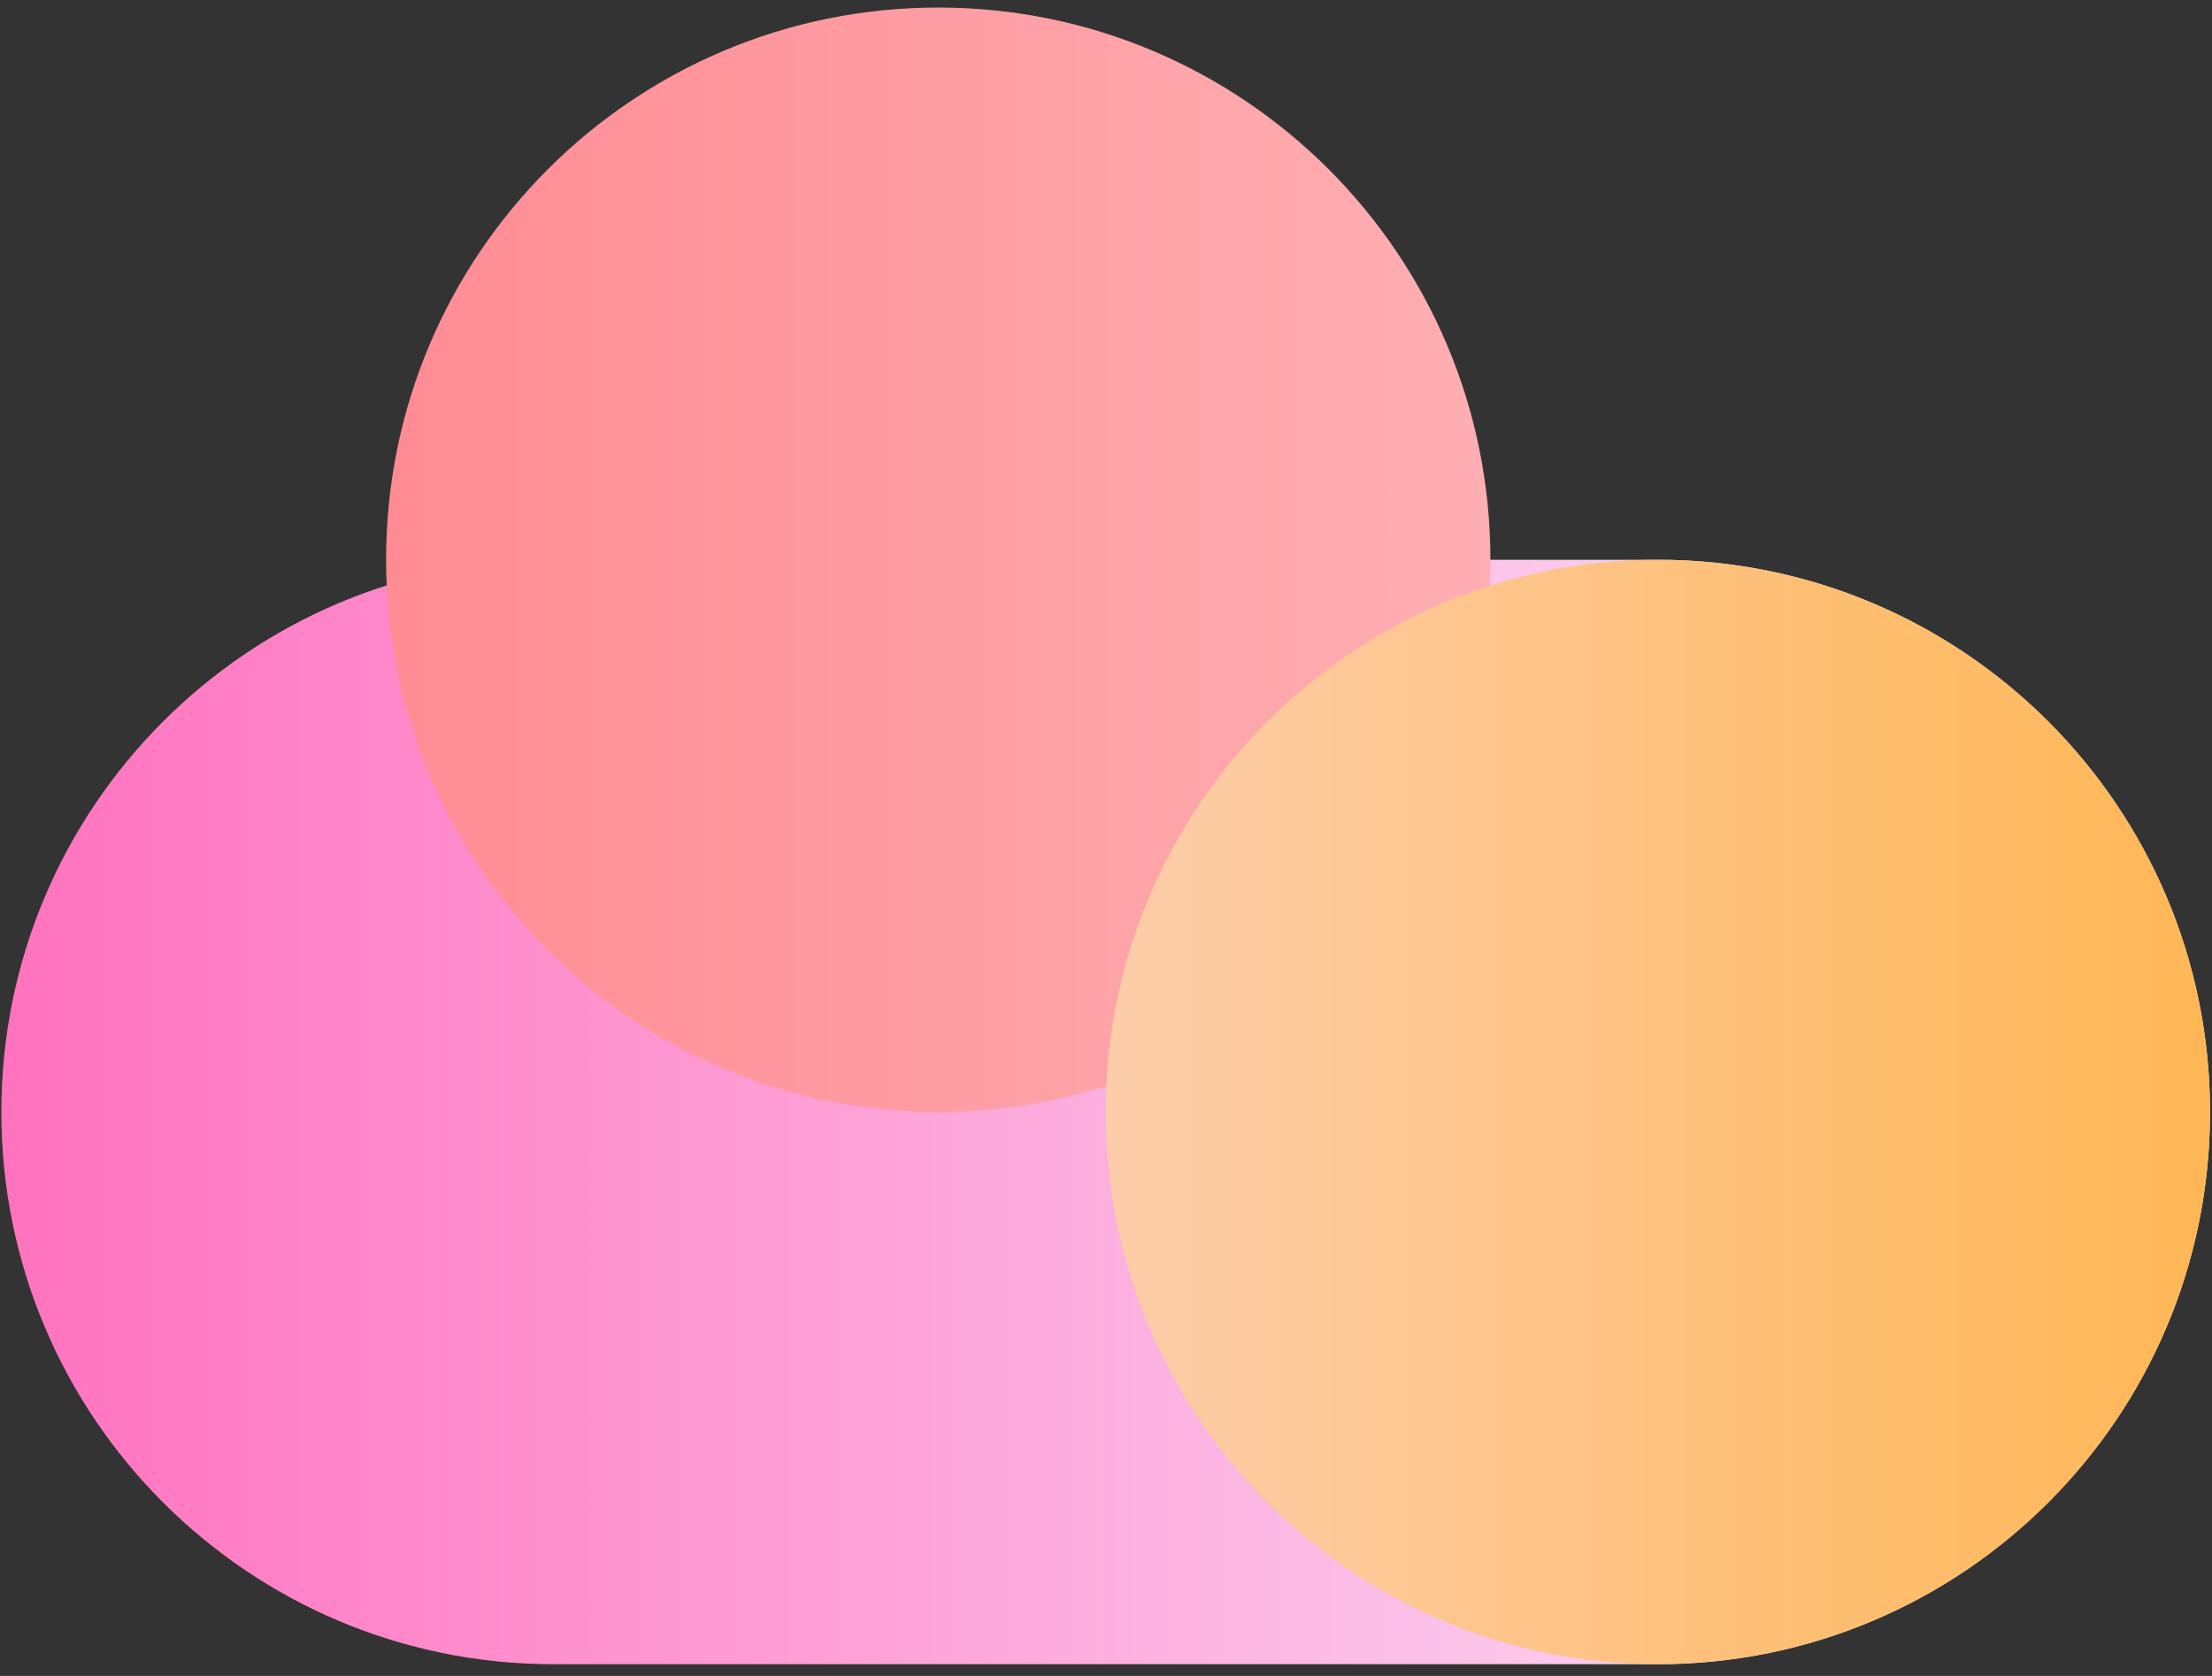 <svg width="66" height="50" viewBox="0 0 66 50" fill="none" xmlns="http://www.w3.org/2000/svg">
<rect x="0" y="0" width="66" height="50" fill="#333333" stroke="none"/>
<path d="M0.04 33.175C0.04 24.076 7.416 16.7 16.515 16.7H49.466C58.565 16.7 65.941 24.076 65.941 33.175C65.941 42.274 58.565 49.65 49.466 49.65H16.515C7.416 49.65 0.04 42.274 0.04 33.175Z" fill="url(#paint0_linear_101_11)"/>
<path d="M44.47 16.7C44.47 25.799 37.094 33.175 27.995 33.175C18.896 33.175 11.52 25.799 11.52 16.7C11.52 7.601 18.896 0.225 27.995 0.225C37.094 0.225 44.47 7.601 44.47 16.7Z" fill="url(#paint1_linear_101_11)"/>
<path d="M32.991 33.175C32.991 24.076 40.367 16.7 49.466 16.7C58.565 16.7 65.941 24.076 65.941 33.175C65.941 42.274 58.565 49.65 49.466 49.65C40.367 49.65 32.991 42.274 32.991 33.175Z" fill="url(#paint2_linear_101_11)"/>
<defs>
<linearGradient id="paint0_linear_101_11" x1="0.04" y1="24.937" x2="65.941" y2="24.937" gradientUnits="userSpaceOnUse">
<stop stop-color="#FF72BE"/>
<stop offset="1" stop-color="#FAECFF"/>
</linearGradient>
<linearGradient id="paint1_linear_101_11" x1="0.04" y1="24.937" x2="65.941" y2="24.937" gradientUnits="userSpaceOnUse">
<stop offset="0.128" stop-color="#FF8891"/>
<stop offset="1" stop-color="#FDC6C6"/>
</linearGradient>
<linearGradient id="paint2_linear_101_11" x1="65.941" y1="33.175" x2="32.991" y2="33.175" gradientUnits="userSpaceOnUse">
<stop stop-color="#FFB755"/>
<stop offset="1" stop-color="#FDCDAA"/>
</linearGradient>
</defs>
</svg>
